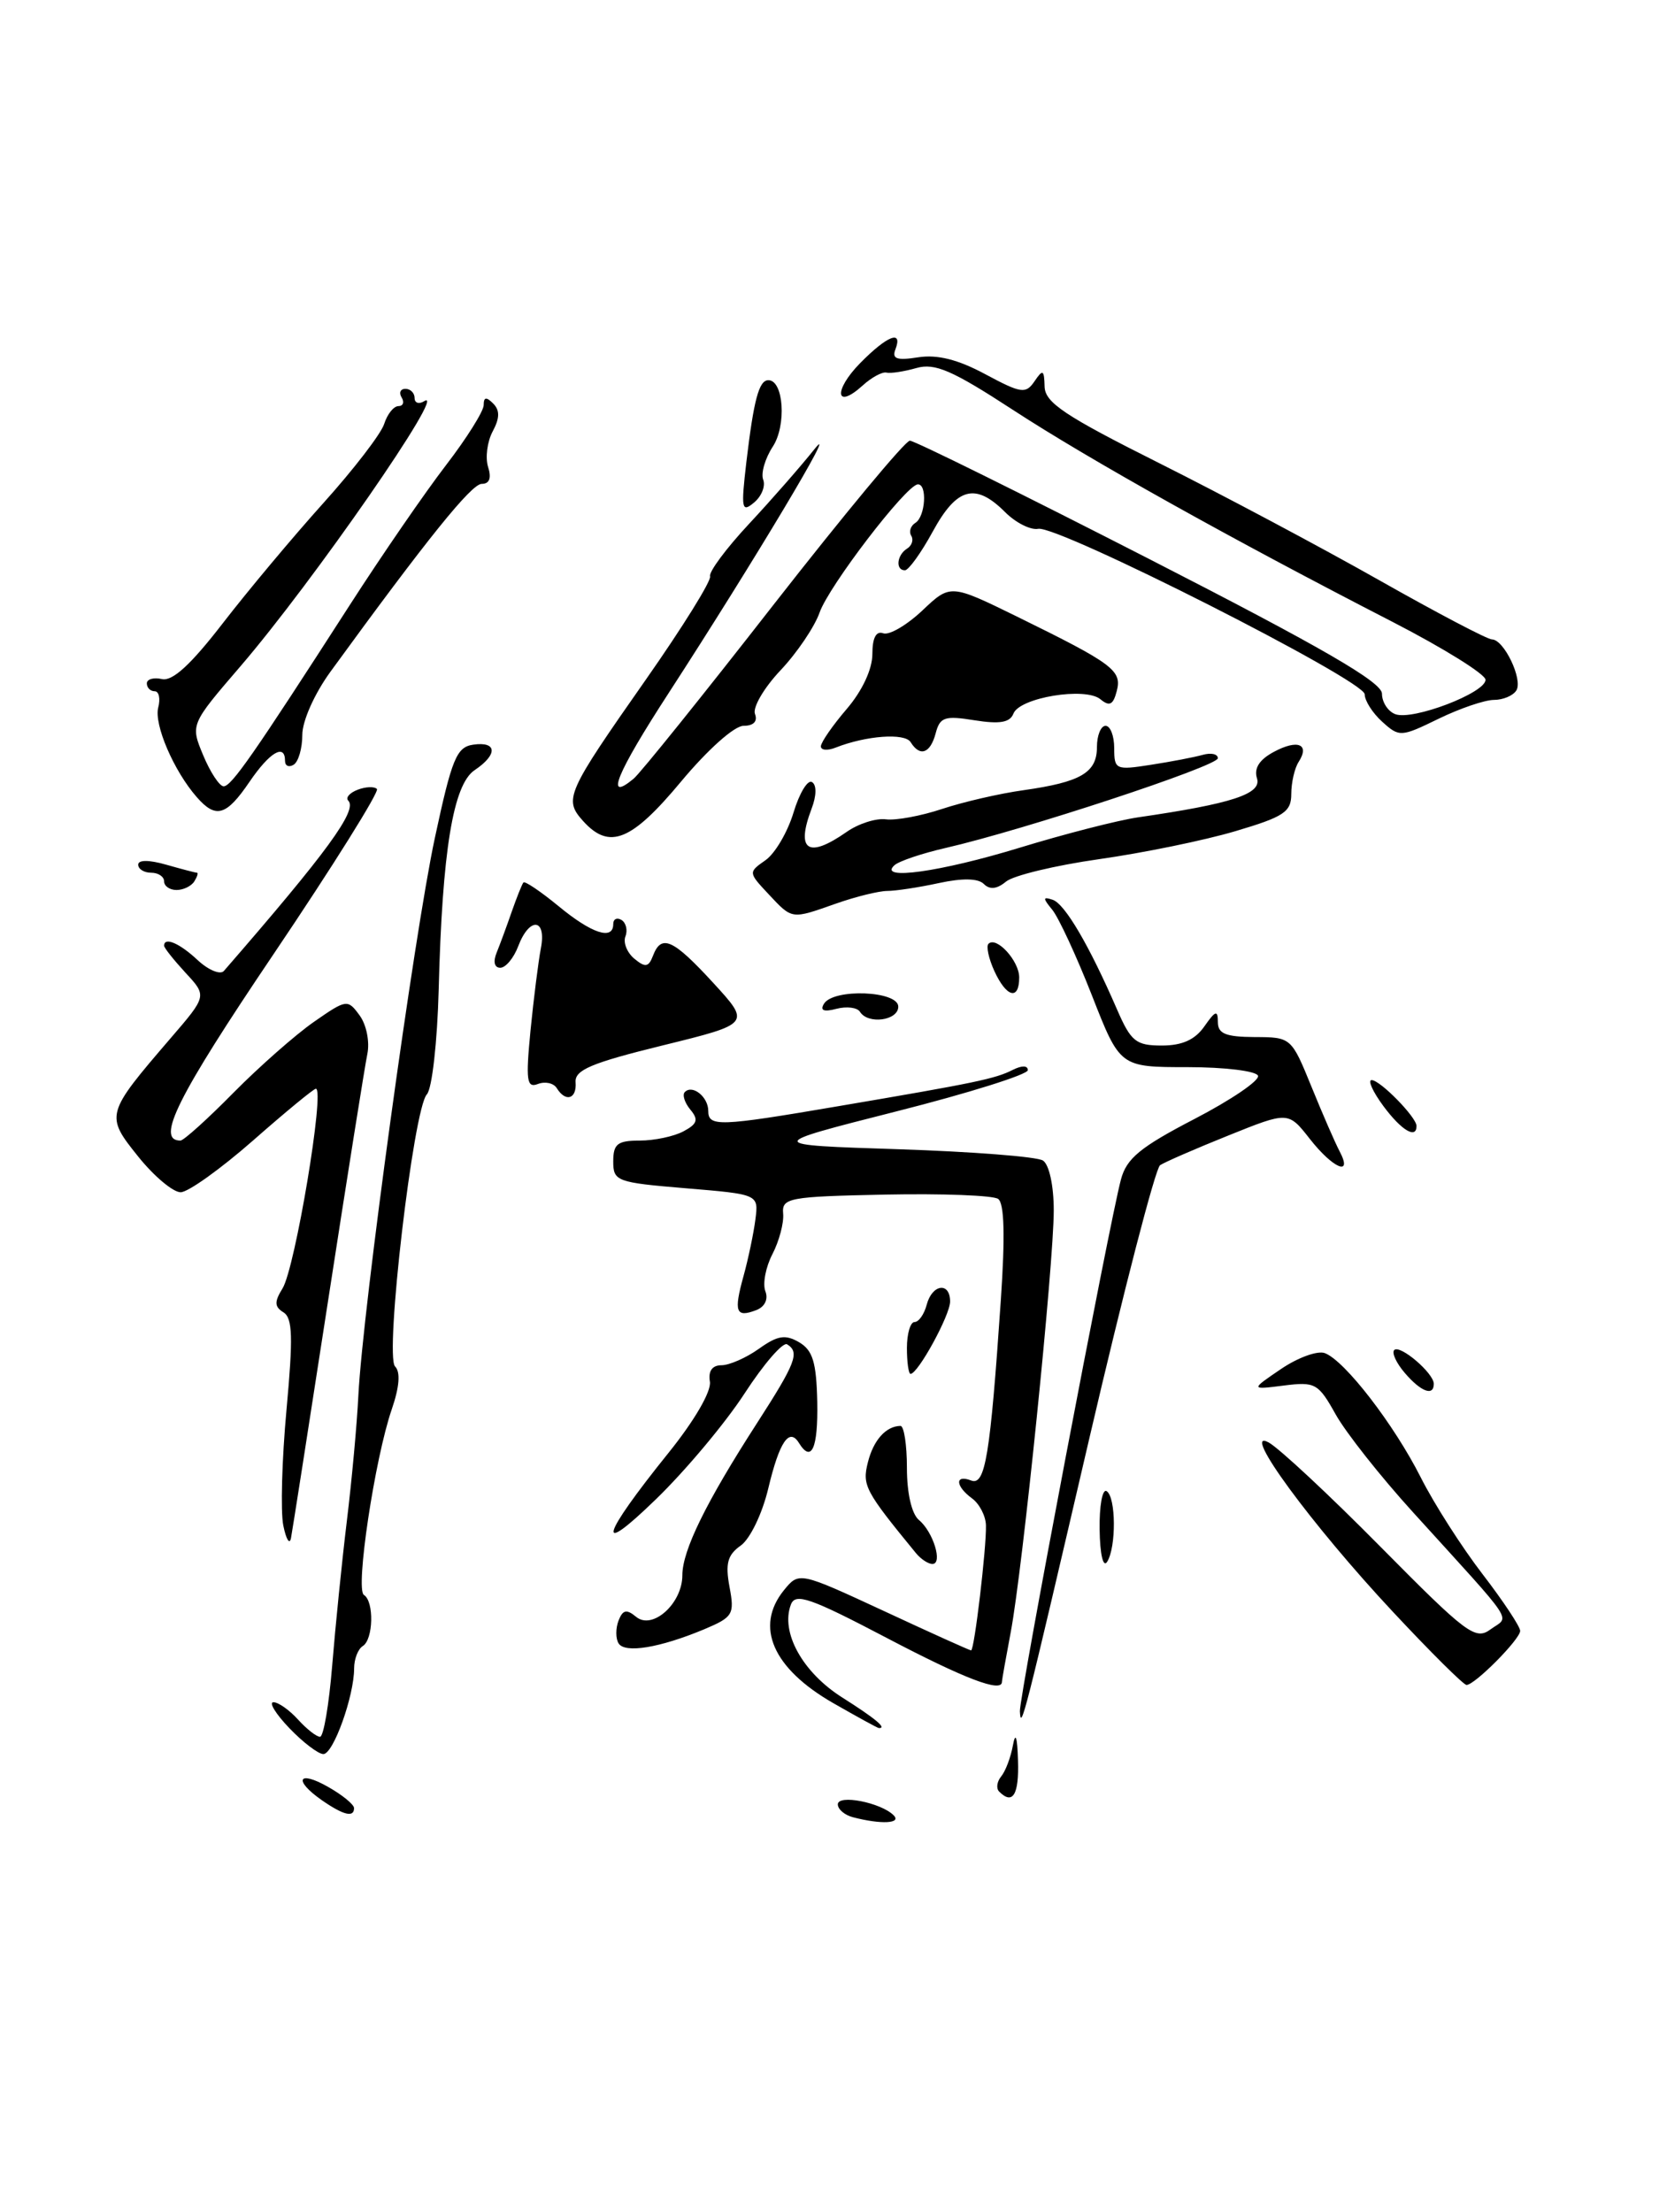<?xml version="1.0" encoding="UTF-8" standalone="no"?>
<!DOCTYPE svg PUBLIC "-//W3C//DTD SVG 1.1//EN" "http://www.w3.org/Graphics/SVG/1.1/DTD/svg11.dtd" >
<svg xmlns="http://www.w3.org/2000/svg" xmlns:xlink="http://www.w3.org/1999/xlink" version="1.1" viewBox="0 0 193 256">
 <g >
 <path fill="currentColor"
d=" M 98.75 210.31 C 97.79 210.06 97.00 209.39 97.00 208.82 C 97.00 207.64 101.95 208.60 103.45 210.07 C 104.44 211.04 102.01 211.16 98.75 210.31 Z  M 37.25 208.33 C 33.93 206.01 34.51 204.82 37.99 206.80 C 39.64 207.73 40.99 208.84 40.99 209.25 C 41.00 210.38 39.75 210.07 37.25 208.33 Z  M 115.68 207.34 C 115.31 206.98 115.42 206.19 115.91 205.59 C 116.41 204.99 117.02 203.38 117.27 202.00 C 117.57 200.37 117.78 200.98 117.86 203.75 C 117.99 207.71 117.25 208.92 115.68 207.34 Z  M 33.50 200.00 C 31.92 198.35 31.09 197.00 31.66 197.00 C 32.23 197.00 33.50 197.90 34.50 199.00 C 35.50 200.10 36.64 201.00 37.05 201.00 C 37.46 201.00 38.09 197.29 38.46 192.75 C 38.83 188.21 39.59 180.68 40.16 176.00 C 40.73 171.32 41.33 164.80 41.49 161.50 C 42.00 151.50 47.94 108.20 50.34 97.00 C 52.32 87.77 52.86 86.46 54.79 86.18 C 57.56 85.78 57.65 87.32 54.95 89.13 C 52.46 90.80 51.20 98.49 50.79 114.53 C 50.63 120.60 50.02 126.01 49.42 126.65 C 47.86 128.32 44.52 156.92 45.74 158.14 C 46.38 158.78 46.25 160.50 45.36 163.09 C 43.39 168.81 41.12 183.95 42.13 184.58 C 43.33 185.32 43.23 189.74 42.00 190.50 C 41.45 190.84 41.00 192.00 41.00 193.07 C 41.00 196.29 38.59 203.00 37.44 203.00 C 36.86 203.00 35.08 201.65 33.50 200.00 Z  M 96.45 197.09 C 89.47 193.08 87.36 188.25 90.75 184.05 C 92.51 181.89 92.51 181.89 102.33 186.44 C 107.72 188.95 112.27 191.00 112.43 191.00 C 112.81 191.00 114.22 179.07 114.15 176.52 C 114.12 175.43 113.39 174.03 112.54 173.41 C 110.60 171.99 110.53 170.60 112.44 171.34 C 114.07 171.96 114.64 168.53 115.87 150.50 C 116.38 143.05 116.28 139.26 115.56 138.75 C 114.98 138.34 109.10 138.12 102.50 138.25 C 91.29 138.48 90.51 138.63 90.67 140.45 C 90.77 141.52 90.21 143.63 89.43 145.14 C 88.65 146.64 88.28 148.57 88.61 149.43 C 88.97 150.36 88.55 151.24 87.56 151.62 C 85.19 152.53 84.93 151.84 86.08 147.69 C 86.64 145.66 87.26 142.69 87.46 141.11 C 87.83 138.22 87.83 138.22 79.41 137.52 C 71.38 136.85 71.00 136.71 71.00 134.41 C 71.00 132.39 71.49 132.00 74.07 132.00 C 75.75 132.00 78.03 131.52 79.13 130.93 C 80.74 130.07 80.90 129.58 79.92 128.41 C 79.26 127.61 78.97 126.69 79.29 126.38 C 80.18 125.48 82.00 126.95 82.00 128.56 C 82.00 130.42 83.22 130.38 97.00 128.03 C 112.98 125.32 115.25 124.84 117.25 123.82 C 118.30 123.29 119.00 123.30 119.00 123.85 C 119.00 124.35 112.14 126.51 103.75 128.63 C 88.50 132.50 88.50 132.50 104.00 133.00 C 112.53 133.28 120.06 133.86 120.75 134.31 C 121.47 134.78 122.00 137.21 122.00 140.08 C 122.00 146.31 118.39 181.66 117.02 188.89 C 116.46 191.85 116.00 194.44 116.00 194.64 C 116.00 195.94 111.68 194.29 102.61 189.53 C 93.82 184.92 92.09 184.32 91.57 185.69 C 90.34 188.89 92.91 193.54 97.51 196.45 C 101.38 198.90 102.73 200.03 101.75 199.99 C 101.61 199.99 99.23 198.68 96.45 197.09 Z  M 118.08 198.05 C 117.99 196.48 128.45 141.47 129.78 136.50 C 130.43 134.06 132.01 132.76 138.29 129.50 C 142.53 127.30 145.84 125.05 145.65 124.50 C 145.46 123.95 141.80 123.50 137.49 123.50 C 129.67 123.50 129.67 123.50 126.42 115.20 C 124.63 110.64 122.56 106.18 121.83 105.29 C 120.72 103.94 120.72 103.75 121.87 104.13 C 123.28 104.59 126.09 109.37 129.32 116.81 C 130.94 120.54 131.51 121.00 134.52 121.00 C 136.87 121.00 138.36 120.33 139.44 118.78 C 140.72 116.95 141.00 116.86 141.00 118.28 C 141.00 119.63 141.90 120.00 145.25 120.02 C 149.48 120.03 149.51 120.06 151.84 125.77 C 153.12 128.92 154.59 132.29 155.10 133.25 C 156.66 136.21 154.34 135.24 151.65 131.81 C 149.15 128.62 149.15 128.62 142.22 131.41 C 138.41 132.94 134.85 134.49 134.31 134.85 C 133.77 135.21 130.08 149.45 126.11 166.50 C 118.50 199.20 118.20 200.35 118.08 198.05 Z  M 161.26 186.53 C 151.87 176.49 143.54 165.15 146.87 166.93 C 148.06 167.57 153.90 173.01 159.85 179.03 C 169.83 189.12 170.82 189.86 172.58 188.56 C 174.79 186.95 175.75 188.40 163.59 175.01 C 159.85 170.90 155.82 165.80 154.64 163.69 C 152.63 160.09 152.27 159.89 148.64 160.35 C 144.77 160.84 144.77 160.84 148.32 158.43 C 150.28 157.10 152.56 156.28 153.39 156.60 C 155.71 157.48 161.40 164.86 164.50 171.00 C 166.03 174.03 169.24 179.05 171.64 182.17 C 174.04 185.29 176.00 188.25 176.00 188.74 C 176.00 189.71 170.75 195.00 169.79 195.00 C 169.45 195.00 165.61 191.19 161.26 186.53 Z  M 71.62 190.19 C 71.27 189.64 71.27 188.45 71.61 187.56 C 72.10 186.30 72.54 186.20 73.64 187.11 C 75.53 188.69 79.00 185.58 79.00 182.31 C 79.00 179.44 81.73 173.87 87.63 164.72 C 92.15 157.71 92.61 156.50 91.13 155.58 C 90.65 155.28 88.43 157.84 86.20 161.27 C 83.97 164.70 79.36 170.20 75.95 173.50 C 68.87 180.38 69.52 177.92 77.39 168.15 C 80.41 164.40 82.37 161.03 82.19 159.90 C 81.98 158.67 82.46 158.00 83.53 158.00 C 84.44 158.00 86.40 157.14 87.87 156.09 C 90.03 154.55 90.92 154.41 92.52 155.34 C 94.10 156.27 94.52 157.65 94.62 162.25 C 94.72 167.63 93.95 169.35 92.49 166.98 C 91.37 165.18 90.23 166.88 88.95 172.25 C 88.25 175.19 86.84 178.10 85.76 178.87 C 84.23 179.95 83.96 180.95 84.46 183.65 C 85.06 186.84 84.87 187.15 81.50 188.57 C 76.38 190.70 72.35 191.37 71.62 190.19 Z  M 127.31 177.01 C 127.27 174.27 127.63 172.27 128.12 172.57 C 129.21 173.25 129.25 179.05 128.18 180.75 C 127.72 181.47 127.35 179.88 127.31 177.01 Z  M 106.05 179.75 C 100.13 172.53 99.81 171.91 100.48 169.24 C 101.12 166.67 102.57 165.05 104.25 165.02 C 104.66 165.01 105.00 167.19 105.00 169.88 C 105.00 172.82 105.55 175.21 106.39 175.91 C 108.05 177.28 109.18 181.00 107.95 181.00 C 107.47 181.00 106.62 180.44 106.05 179.75 Z  M 32.80 176.55 C 32.47 174.93 32.64 168.90 33.17 163.15 C 33.94 154.77 33.88 152.54 32.82 151.88 C 31.77 151.23 31.75 150.66 32.71 149.11 C 34.17 146.75 37.64 126.00 36.57 126.00 C 36.32 126.00 33.05 128.69 29.31 131.98 C 25.56 135.27 21.79 137.97 20.92 137.98 C 20.05 137.99 17.83 136.13 16.00 133.85 C 12.17 129.08 12.21 128.93 19.73 120.18 C 23.97 115.26 23.97 115.26 21.48 112.58 C 20.12 111.10 19.00 109.70 19.00 109.45 C 19.00 108.39 20.79 109.15 22.89 111.12 C 24.14 112.28 25.51 112.84 25.92 112.37 C 37.88 98.61 41.42 93.76 40.32 92.66 C 39.99 92.32 40.47 91.76 41.40 91.40 C 42.33 91.04 43.34 91.00 43.64 91.31 C 43.94 91.61 38.55 100.23 31.64 110.47 C 20.51 126.96 18.00 132.00 20.89 132.00 C 21.26 132.00 24.03 129.51 27.03 126.46 C 30.04 123.42 34.24 119.72 36.36 118.25 C 40.13 115.63 40.25 115.62 41.64 117.52 C 42.43 118.60 42.82 120.58 42.53 121.98 C 42.24 123.37 40.20 136.20 37.99 150.50 C 35.78 164.80 33.85 177.18 33.69 178.00 C 33.53 178.82 33.13 178.17 32.80 176.55 Z  M 162.65 158.90 C 161.66 157.75 161.11 156.56 161.42 156.24 C 162.09 155.58 166.00 158.92 166.00 160.15 C 166.00 161.63 164.51 161.07 162.65 158.90 Z  M 105.00 156.00 C 105.00 154.35 105.40 153.00 105.88 153.00 C 106.37 153.00 107.00 152.10 107.29 151.00 C 107.92 148.60 110.00 148.32 110.00 150.63 C 110.00 152.20 106.28 159.00 105.42 159.00 C 105.19 159.00 105.00 157.65 105.00 156.00 Z  M 160.16 128.00 C 158.94 126.35 158.33 125.00 158.80 125.00 C 159.79 125.00 164.00 129.30 164.00 130.31 C 164.00 131.87 162.24 130.81 160.16 128.00 Z  M 64.46 125.93 C 64.09 125.34 63.12 125.13 62.28 125.45 C 60.98 125.95 60.86 125.07 61.42 119.26 C 61.79 115.54 62.33 111.26 62.62 109.75 C 63.30 106.26 61.30 106.07 60.00 109.50 C 59.48 110.88 58.54 112.00 57.92 112.00 C 57.24 112.00 57.07 111.30 57.50 110.25 C 57.89 109.29 58.68 107.15 59.25 105.50 C 59.83 103.85 60.43 102.34 60.60 102.13 C 60.76 101.93 62.60 103.17 64.68 104.88 C 68.52 108.05 71.00 108.86 71.00 106.94 C 71.00 106.36 71.43 106.15 71.96 106.47 C 72.48 106.80 72.69 107.65 72.41 108.37 C 72.13 109.09 72.60 110.25 73.44 110.95 C 74.71 112.00 75.09 111.94 75.60 110.61 C 76.57 108.07 77.91 108.67 82.57 113.74 C 86.92 118.48 86.92 118.48 76.71 120.99 C 68.45 123.02 66.53 123.83 66.64 125.25 C 66.79 127.19 65.49 127.60 64.46 125.93 Z  M 99.56 117.09 C 99.25 116.60 98.03 116.44 96.84 116.75 C 95.37 117.14 94.91 116.95 95.40 116.16 C 96.51 114.37 104.00 114.66 104.00 116.50 C 104.00 118.12 100.48 118.59 99.56 117.09 Z  M 115.12 112.37 C 114.46 110.92 114.16 109.51 114.44 109.23 C 115.36 108.31 118.00 111.20 118.00 113.12 C 118.00 115.82 116.52 115.43 115.12 112.37 Z  M 88.98 103.48 C 86.63 100.97 86.63 100.95 88.63 99.55 C 89.74 98.77 91.19 96.29 91.87 94.04 C 92.55 91.79 93.51 90.20 94.01 90.51 C 94.56 90.84 94.54 92.09 93.96 93.60 C 92.12 98.45 93.55 99.40 98.02 96.28 C 99.37 95.33 101.42 94.67 102.56 94.82 C 103.71 94.97 106.64 94.43 109.07 93.62 C 111.51 92.81 115.75 91.83 118.50 91.45 C 125.14 90.51 127.00 89.42 127.00 86.46 C 127.00 85.11 127.45 84.00 128.00 84.00 C 128.55 84.00 129.00 85.16 129.00 86.59 C 129.00 89.07 129.17 89.15 133.25 88.51 C 135.59 88.15 138.29 87.63 139.25 87.36 C 140.21 87.09 141.00 87.26 141.00 87.75 C 141.00 88.66 118.49 96.07 109.50 98.13 C 106.75 98.76 104.07 99.66 103.55 100.14 C 101.58 101.93 108.88 100.91 118.04 98.11 C 123.24 96.52 129.42 94.93 131.77 94.59 C 142.65 93.01 146.10 91.88 145.53 90.08 C 145.16 88.92 145.80 87.91 147.49 87.01 C 150.24 85.53 151.68 86.12 150.35 88.18 C 149.88 88.91 149.50 90.58 149.50 91.89 C 149.50 93.97 148.65 94.53 143.00 96.20 C 139.43 97.26 132.34 98.71 127.26 99.43 C 122.18 100.15 117.32 101.32 116.47 102.03 C 115.42 102.90 114.59 102.99 113.90 102.30 C 113.24 101.64 111.42 101.61 108.69 102.20 C 106.39 102.70 103.69 103.11 102.71 103.11 C 101.72 103.12 99.08 103.77 96.83 104.56 C 91.58 106.41 91.76 106.44 88.98 103.48 Z  M 19.00 102.00 C 19.00 101.45 18.32 101.00 17.50 101.00 C 16.68 101.00 16.00 100.58 16.00 100.07 C 16.00 99.50 17.24 99.50 19.24 100.07 C 21.03 100.58 22.63 101.00 22.80 101.00 C 22.98 101.00 22.84 101.45 22.50 102.00 C 22.16 102.55 21.23 103.00 20.44 103.00 C 19.65 103.00 19.00 102.55 19.00 102.00 Z  M 67.53 95.04 C 65.24 92.50 65.53 91.84 74.79 78.63 C 79.03 72.58 82.37 67.21 82.21 66.70 C 82.05 66.19 84.08 63.46 86.71 60.64 C 89.35 57.81 92.75 53.92 94.28 52.00 C 97.42 48.05 87.28 65.00 77.42 80.20 C 71.36 89.53 69.97 92.93 73.36 90.12 C 74.14 89.47 81.43 80.41 89.57 69.97 C 97.72 59.54 104.81 51.00 105.34 51.00 C 105.88 51.00 118.39 57.19 133.16 64.75 C 153.13 74.97 160.00 78.95 160.00 80.28 C 160.00 81.26 160.69 82.33 161.54 82.65 C 163.53 83.42 172.00 80.19 171.99 78.67 C 171.98 78.03 167.16 75.03 161.28 72.00 C 142.52 62.36 126.10 53.19 117.28 47.44 C 110.24 42.85 108.24 41.99 106.11 42.59 C 104.67 43.00 103.11 43.24 102.62 43.12 C 102.14 43.01 100.90 43.68 99.87 44.62 C 96.72 47.47 96.47 45.20 99.58 42.03 C 102.72 38.84 104.55 38.12 103.67 40.43 C 103.24 41.54 103.83 41.74 106.31 41.35 C 108.52 41.01 110.90 41.60 114.08 43.31 C 118.24 45.54 118.76 45.61 119.77 44.13 C 120.74 42.70 120.89 42.78 120.94 44.74 C 120.99 46.60 123.27 48.12 134.25 53.62 C 141.54 57.27 152.97 63.35 159.65 67.13 C 166.33 70.91 172.21 74.00 172.73 74.00 C 174.12 74.00 176.34 78.64 175.56 79.90 C 175.19 80.51 174.02 81.00 172.97 81.00 C 171.91 81.00 169.03 81.98 166.56 83.18 C 162.19 85.31 162.01 85.32 160.03 83.53 C 158.91 82.52 158.00 81.09 158.00 80.35 C 158.00 78.74 122.50 60.76 120.20 61.20 C 119.32 61.37 117.58 60.49 116.35 59.25 C 112.92 55.83 110.78 56.41 108.00 61.50 C 106.65 63.98 105.19 66.00 104.77 66.00 C 103.65 66.00 103.83 64.23 105.02 63.49 C 105.58 63.14 105.79 62.47 105.50 62.00 C 105.21 61.53 105.42 60.86 105.98 60.51 C 107.15 59.79 107.38 55.97 106.25 56.06 C 104.89 56.16 95.96 67.82 94.89 70.89 C 94.31 72.54 92.28 75.55 90.37 77.57 C 88.45 79.60 87.12 81.88 87.41 82.63 C 87.74 83.49 87.24 84.00 86.08 84.00 C 85.02 84.00 81.93 86.76 78.86 90.44 C 73.11 97.35 70.56 98.38 67.53 95.04 Z  M 22.78 92.25 C 20.12 89.22 17.81 83.84 18.32 81.88 C 18.59 80.85 18.40 80.00 17.91 80.00 C 17.41 80.00 17.00 79.59 17.00 79.09 C 17.00 78.60 17.79 78.37 18.75 78.59 C 19.97 78.87 22.10 76.91 25.77 72.16 C 28.67 68.40 33.92 62.13 37.43 58.23 C 40.95 54.32 44.12 50.20 44.48 49.06 C 44.84 47.93 45.58 47.00 46.13 47.00 C 46.67 47.00 46.84 46.55 46.50 46.00 C 46.16 45.45 46.36 45.00 46.94 45.00 C 47.52 45.00 48.00 45.48 48.00 46.06 C 48.00 46.64 48.50 46.81 49.11 46.43 C 51.96 44.67 36.20 67.39 27.83 77.12 C 22.04 83.85 22.04 83.85 23.53 87.42 C 24.35 89.39 25.42 91.00 25.89 91.00 C 26.80 91.00 29.35 87.33 40.51 70.00 C 44.23 64.22 49.24 56.95 51.64 53.83 C 54.04 50.71 56.00 47.58 56.00 46.88 C 56.00 45.95 56.30 45.90 57.09 46.69 C 57.88 47.48 57.87 48.38 57.04 49.93 C 56.41 51.11 56.17 52.96 56.51 54.04 C 56.92 55.33 56.67 56.00 55.77 56.00 C 54.58 56.00 49.46 62.35 38.25 77.75 C 36.40 80.30 35.00 83.44 35.00 85.05 C 35.00 86.61 34.55 88.16 34.00 88.50 C 33.45 88.84 33.00 88.64 33.00 88.06 C 33.00 86.00 31.23 87.04 28.88 90.49 C 26.20 94.43 24.99 94.78 22.78 92.25 Z  M 95.04 86.36 C 95.06 85.89 96.41 83.94 98.04 82.04 C 99.83 79.95 101.00 77.44 101.00 75.70 C 101.00 73.83 101.43 72.99 102.25 73.29 C 102.94 73.55 104.97 72.36 106.77 70.67 C 110.03 67.58 110.03 67.58 117.77 71.37 C 128.91 76.84 129.92 77.60 129.29 79.99 C 128.88 81.58 128.45 81.79 127.41 80.93 C 125.66 79.47 118.04 80.73 117.33 82.59 C 116.93 83.62 115.74 83.82 112.84 83.36 C 109.37 82.80 108.82 82.99 108.33 84.86 C 107.71 87.20 106.51 87.63 105.43 85.89 C 104.76 84.80 100.28 85.13 96.75 86.52 C 95.79 86.90 95.02 86.83 95.04 86.36 Z  M 86.41 53.49 C 87.27 46.25 87.87 44.00 88.96 44.00 C 90.73 44.00 91.08 49.23 89.47 51.69 C 88.58 53.05 88.08 54.77 88.36 55.51 C 88.65 56.25 88.17 57.45 87.29 58.17 C 85.87 59.36 85.78 58.90 86.41 53.49 Z "/>
</g>
</svg>